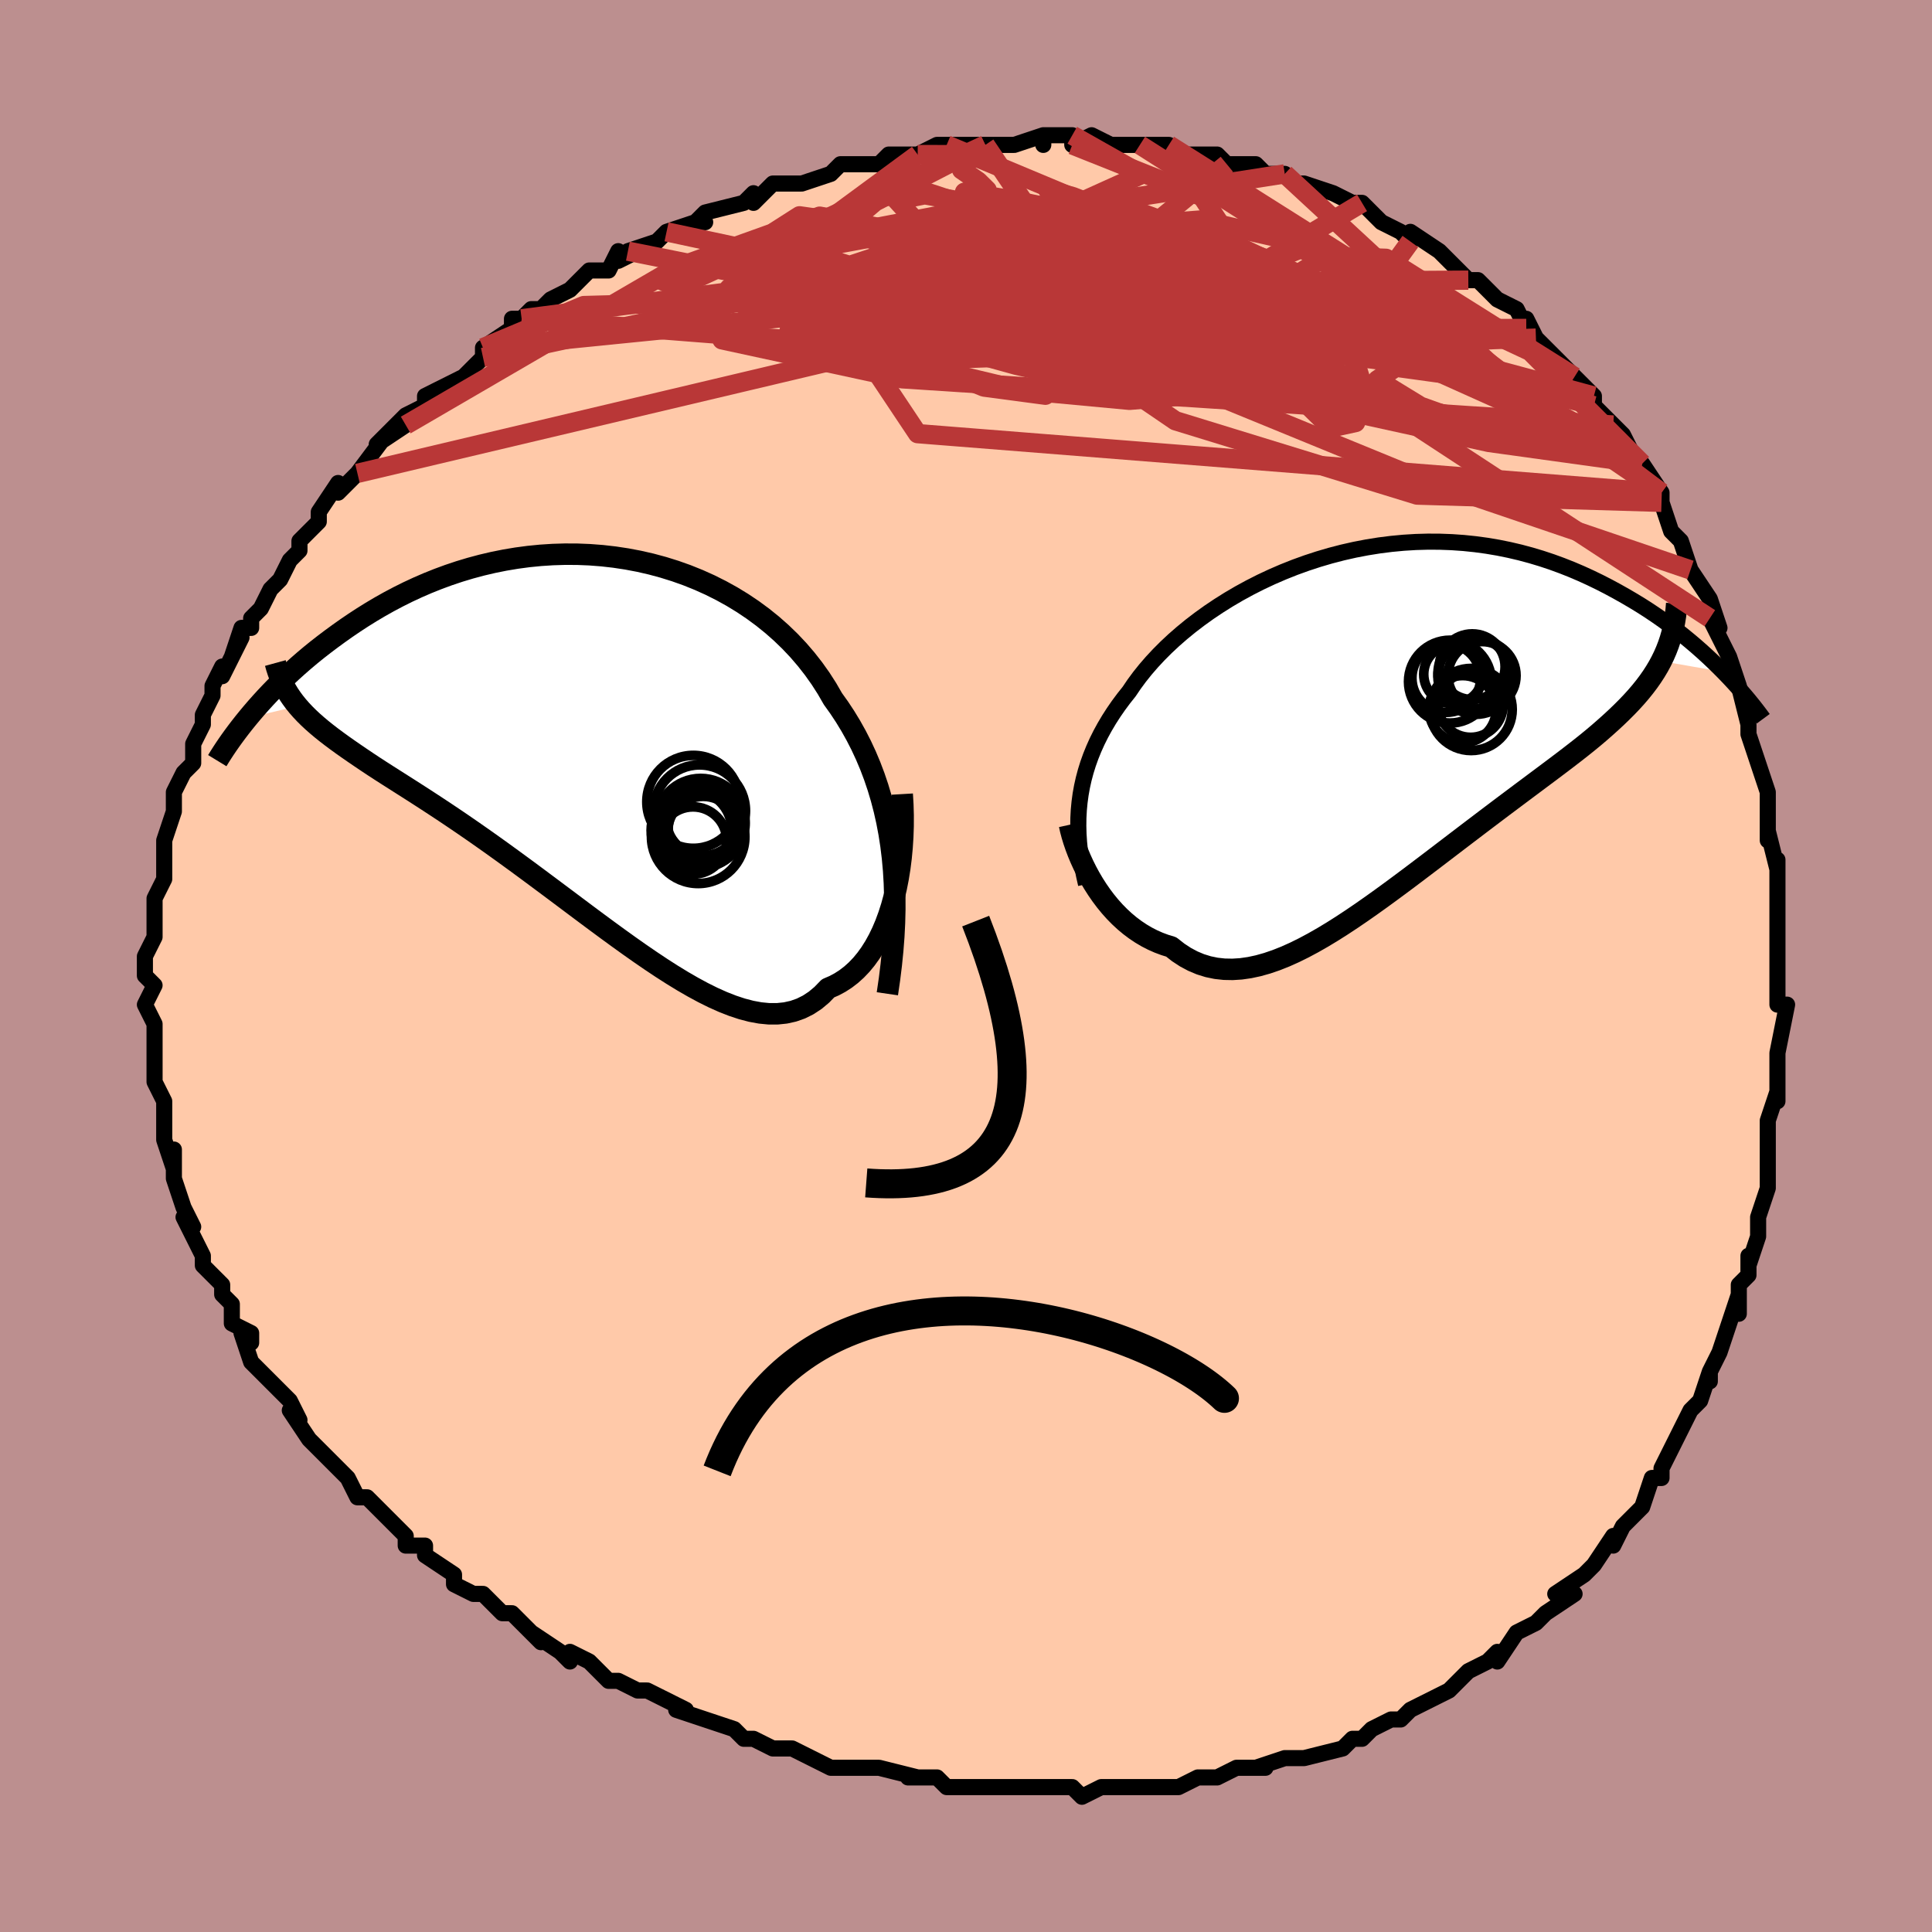 <svg viewBox="-100 -100 200 200" xmlns="http://www.w3.org/2000/svg" width="400" height="400" id="face-svg"><defs><clipPath id="leftEyeClipPath"><polyline points="31.618,12.372,31.462,11.096,31.268,9.845,31.036,8.618,30.766,7.417,30.459,6.241,30.115,5.09,29.735,3.966,29.319,2.867,28.867,1.795,28.381,0.749,27.86,-0.27,27.306,-1.262,26.72,-2.227,26.101,-3.164,25.451,-4.073,24.836,-5.139,24.17,-6.177,23.453,-7.186,22.688,-8.164,21.876,-9.11,21.017,-10.02,20.113,-10.894,19.168,-11.729,18.182,-12.524,17.158,-13.278,16.098,-13.99,15.005,-14.657,13.881,-15.279,12.73,-15.856,11.553,-16.385,10.353,-16.868,9.134,-17.302,7.897,-17.688,6.646,-18.026,5.384,-18.315,4.113,-18.556,2.836,-18.749,1.555,-18.895,0.274,-18.993,-1.006,-19.045,-2.281,-19.051,-3.55,-19.012,-4.811,-18.931,-6.06,-18.807,-7.296,-18.642,-8.517,-18.438,-9.721,-18.196,-10.906,-17.918,-12.071,-17.606,-13.215,-17.262,-14.335,-16.887,-15.431,-16.484,-16.503,-16.055,-17.548,-15.602,-18.566,-15.128,-19.556,-14.634,-20.519,-14.124,-21.453,-13.599,-22.359,-13.062,-23.237,-12.515,-24.087,-11.961,-24.909,-11.402,-25.703,-10.84,-26.471,-10.279,-27.212,-9.72,-27.929,-9.162,-28.622,-8.601,-29.291,-8.038,-29.936,-7.476,-30.558,-6.915,-31.156,-6.357,-31.73,-5.802,-32.282,-5.251,-32.811,-4.706,-33.318,-4.167,-33.802,-3.636,-34.265,-3.112,-34.706,-2.598,-35.127,-2.093,-29.959,-3.326,-29.603,-2.919,-29.224,-2.516,-28.821,-2.116,-28.394,-1.718,-27.942,-1.321,-27.467,-0.922,-26.967,-0.522,-26.444,-0.119,-25.896,0.288,-25.325,0.702,-24.729,1.122,-24.111,1.55,-23.468,1.988,-22.803,2.437,-22.114,2.894,-21.398,3.359,-20.657,3.834,-19.89,4.322,-19.097,4.826,-18.279,5.346,-17.436,5.886,-16.568,6.447,-15.677,7.029,-14.762,7.633,-13.825,8.261,-12.866,8.912,-11.887,9.586,-10.888,10.284,-9.871,11.003,-8.837,11.744,-7.787,12.505,-6.722,13.284,-5.645,14.079,-4.556,14.889,-3.457,15.709,-2.349,16.538,-1.235,17.373,-0.116,18.21,1.006,19.045,2.13,19.874,3.253,20.693,4.374,21.498,5.491,22.284,6.603,23.047,7.706,23.782,8.8,24.482,9.883,25.145,10.952,25.763,12.006,26.333,13.044,26.849,14.063,27.305,15.062,27.697,16.038,28.02,16.992,28.269,17.92,28.44,18.823,28.528,19.697,28.529,20.542,28.441,21.358,28.259,22.142,27.983,22.894,27.608,23.613,27.135,24.298,26.563,24.95,25.892,25.582,25.619,26.191,25.292,26.778,24.913,27.34,24.481,27.878,23.996,28.391,23.459,28.878,22.87,29.338,22.231,29.772,21.543,30.178,20.807,30.556,20.024,30.906,19.197,31.226,18.327,31.517,17.418,31.777,16.472"></polyline></clipPath><clipPath id="rightEyeClipPath"><polyline points="-30.974,8.562,-30.865,7.756,-30.722,6.956,-30.545,6.162,-30.335,5.373,-30.091,4.591,-29.813,3.814,-29.501,3.043,-29.157,2.277,-28.779,1.518,-28.368,0.766,-27.925,0.019,-27.45,-0.72,-26.944,-1.452,-26.406,-2.176,-25.838,-2.891,-25.324,-3.651,-24.76,-4.415,-24.147,-5.18,-23.485,-5.945,-22.775,-6.707,-22.018,-7.465,-21.216,-8.215,-20.368,-8.955,-19.479,-9.683,-18.548,-10.395,-17.579,-11.091,-16.572,-11.766,-15.531,-12.42,-14.458,-13.049,-13.355,-13.651,-12.224,-14.225,-11.068,-14.767,-9.89,-15.277,-8.692,-15.753,-7.476,-16.193,-6.245,-16.596,-5.002,-16.961,-3.75,-17.286,-2.49,-17.571,-1.225,-17.814,0.042,-18.017,1.309,-18.177,2.573,-18.296,3.833,-18.373,5.086,-18.408,6.331,-18.402,7.564,-18.356,8.785,-18.27,9.992,-18.145,11.182,-17.983,12.355,-17.785,13.508,-17.551,14.642,-17.285,15.753,-16.987,16.842,-16.66,17.908,-16.306,18.949,-15.926,19.965,-15.524,20.956,-15.101,21.921,-14.66,22.861,-14.204,23.774,-13.736,24.661,-13.257,25.522,-12.772,26.358,-12.282,27.171,-11.786,27.961,-11.28,28.728,-10.766,29.472,-10.245,30.194,-9.718,30.893,-9.186,31.569,-8.651,32.222,-8.115,32.854,-7.578,33.463,-7.041,34.049,-6.506,34.614,-5.973,35.157,-5.444,35.679,-4.92,29.245,-6.041,28.95,-5.496,28.63,-4.958,28.285,-4.426,27.915,-3.898,27.52,-3.375,27.1,-2.854,26.656,-2.336,26.187,-1.819,25.694,-1.302,25.177,-0.784,24.637,-0.263,24.074,0.26,23.488,0.787,22.881,1.319,22.249,1.855,21.592,2.395,20.911,2.939,20.204,3.491,19.474,4.053,18.721,4.625,17.945,5.209,17.147,5.806,16.328,6.418,15.489,7.044,14.631,7.685,13.755,8.341,12.861,9.011,11.952,9.697,11.027,10.396,10.089,11.108,9.138,11.831,8.175,12.565,7.203,13.307,6.222,14.056,5.233,14.809,4.237,15.564,3.237,16.319,2.232,17.07,1.225,17.814,0.217,18.549,-0.791,19.27,-1.798,19.975,-2.803,20.659,-3.804,21.319,-4.8,21.95,-5.791,22.549,-6.774,23.111,-7.749,23.633,-8.714,24.11,-9.67,24.539,-10.614,24.914,-11.546,25.233,-12.464,25.492,-13.369,25.686,-14.259,25.814,-15.133,25.87,-15.991,25.854,-16.832,25.762,-17.656,25.592,-18.461,25.343,-19.247,25.013,-20.013,24.604,-20.76,24.114,-21.487,23.544,-22.146,23.342,-22.79,23.102,-23.418,22.823,-24.031,22.508,-24.627,22.155,-25.205,21.768,-25.766,21.347,-26.309,20.893,-26.832,20.408,-27.336,19.895,-27.819,19.355,-28.281,18.791,-28.721,18.206,-29.139,17.602,-29.533,16.984"></polyline></clipPath><filter id="fuzzy"><feTurbulence id="turbulence" baseFrequency="0.05" numOctaves="3" type="noise" result="noise"></feTurbulence><feDisplacementMap in="SourceGraphic" in2="noise" scale="2"></feDisplacementMap></filter><linearGradient id="rainbowGradient" x1="0%" y1="0%" x2="100%" y2="0%"><stop offset="0%" style="stop-color: rgb(128, 128, 128);  stop-opacity: 1"></stop><stop offset="50%" style="stop-color: rgb(230, 230, 250);  stop-opacity: 1"></stop><stop offset="100%" style="stop-color: rgb(148, 0, 211);  stop-opacity: 1"></stop></linearGradient></defs><title>That&#39;s an ugly face</title><desc>CREATED BY XUAN TANG, MORE INFO AT TXSTC55.GITHUB.IO</desc><rect x="-100" y="-100" width="100%" height="100%" opacity="1" fill="rgb(188, 143, 143)"></rect><polyline id="faceContour" points="84,1,84,3,84,1,84,4,85,4,84,9,84,9,84,11,84,12,84,14,84,13,83,16,83,19,83,20,83,22,83,23,82,26,82,27,82,28,81,31,81,30,81,32,80,33,80,36,80,34,79,37,79,37,78,40,77,42,77,43,77,42,76,45,75,46,74,48,73,50,73,50,72,52,72,53,71,53,70,56,70,56,68,58,68,58,67,60,67,59,65,62,64,63,64,63,61,65,63,65,60,67,60,67,59,68,59,68,57,69,55,72,55,71,54,72,52,73,51,74,52,73,50,75,50,75,48,76,46,77,46,77,45,78,44,78,42,79,41,80,40,80,39,81,39,81,35,82,33,82,33,82,30,83,30,83,31,83,28,83,26,84,25,84,24,84,24,84,22,85,21,85,19,85,17,85,14,85,15,85,14,85,12,86,11,85,11,85,7,85,8,85,7,85,3,85,4,85,1,85,-2,85,-3,84,-3,84,-4,84,-6,84,-5,84,-9,83,-11,83,-10,83,-12,83,-14,83,-16,82,-16,82,-18,81,-18,81,-20,81,-22,80,-23,80,-23,80,-24,79,-27,78,-30,77,-29,77,-31,76,-33,75,-34,75,-36,74,-37,74,-38,73,-39,72,-39,72,-41,71,-41,72,-42,71,-45,69,-44,70,-46,68,-47,67,-48,67,-50,65,-51,65,-53,64,-53,63,-53,63,-56,61,-56,60,-58,60,-58,59,-60,57,-59,58,-61,56,-62,55,-63,55,-64,53,-64,53,-65,52,-66,51,-67,50,-68,49,-70,46,-69,47,-70,45,-71,44,-72,43,-72,43,-74,41,-75,38,-74,39,-74,38,-76,37,-76,35,-77,34,-77,33,-77,33,-79,31,-79,30,-80,28,-81,26,-80,27,-81,25,-81,25,-82,22,-82,21,-82,19,-82,21,-83,18,-83,17,-83,16,-83,14,-83,14,-84,12,-84,11,-84,11,-84,9,-84,6,-84,6,-84,6,-85,4,-84,2,-85,1,-85,-1,-85,-1,-85,-1,-84,-3,-84,-3,-84,-7,-84,-7,-83,-9,-83,-10,-83,-13,-83,-12,-83,-13,-83,-13,-82,-16,-82,-17,-82,-18,-81,-20,-81,-20,-80,-21,-80,-23,-79,-25,-79,-26,-78,-28,-78,-29,-77,-31,-77,-30,-76,-32,-75,-34,-76,-32,-75,-35,-74,-35,-74,-36,-73,-37,-72,-39,-71,-40,-71,-40,-70,-42,-69,-43,-69,-44,-67,-46,-67,-46,-67,-47,-65,-50,-65,-50,-65,-49,-63,-51,-63,-51,-60,-55,-61,-54,-58,-56,-60,-55,-58,-57,-56,-58,-56,-59,-54,-60,-54,-60,-52,-61,-51,-62,-50,-63,-50,-64,-47,-66,-47,-67,-46,-67,-45,-68,-44,-68,-43,-69,-41,-70,-40,-71,-39,-72,-37,-72,-37,-72,-36,-74,-36,-73,-34,-74,-35,-74,-32,-75,-31,-76,-28,-77,-27,-77,-28,-77,-27,-78,-23,-79,-22,-80,-22,-79,-21,-80,-20,-81,-17,-81,-17,-81,-14,-82,-14,-82,-13,-83,-10,-83,-9,-83,-8,-84,-7,-84,-6,-84,-5,-84,-5,-84,-3,-85,-2,-85,0,-85,2,-85,2,-85,4,-85,5,-85,8,-86,8,-85,8,-86,11,-86,11,-85,11,-85,13,-86,15,-85,17,-85,18,-85,19,-85,21,-85,21,-84,23,-84,23,-84,26,-84,27,-83,27,-83,29,-83,30,-83,31,-82,33,-82,33,-82,34,-81,35,-81,38,-80,38,-80,40,-79,40,-79,41,-79,43,-77,45,-76,46,-75,46,-76,49,-74,50,-73,50,-73,49,-74,52,-71,53,-71,53,-71,54,-70,55,-69,57,-68,58,-66,58,-67,59,-65,59,-65,62,-62,62,-62,63,-61,64,-60,65,-59,65,-58,66,-57,67,-56,68,-55,69,-53,70,-52,70,-52,72,-49,72,-49,72,-48,72,-48,73,-45,74,-44,75,-41,75,-41,75,-41,77,-38,78,-35,77,-36,78,-34,79,-32,79,-32,80,-29,80,-29,81,-25,81,-24,81,-24,81,-24,82,-21,82,-21,83,-18,83,-16,83,-14,83,-13,83,-14,84,-10,84,-11,84,-6,84,-6,84,-4,84,-3,84,-2,84,1,84,3" fill="#ffc9a9" stroke="black" stroke-width="1.667" stroke-linejoin="round" filter="url(#fuzzy)"></polyline><g transform="translate(42.729 -25.52)"><polyline id="rightCountour" points="-30.974,8.562,-30.865,7.756,-30.722,6.956,-30.545,6.162,-30.335,5.373,-30.091,4.591,-29.813,3.814,-29.501,3.043,-29.157,2.277,-28.779,1.518,-28.368,0.766,-27.925,0.019,-27.45,-0.72,-26.944,-1.452,-26.406,-2.176,-25.838,-2.891,-25.324,-3.651,-24.76,-4.415,-24.147,-5.18,-23.485,-5.945,-22.775,-6.707,-22.018,-7.465,-21.216,-8.215,-20.368,-8.955,-19.479,-9.683,-18.548,-10.395,-17.579,-11.091,-16.572,-11.766,-15.531,-12.42,-14.458,-13.049,-13.355,-13.651,-12.224,-14.225,-11.068,-14.767,-9.89,-15.277,-8.692,-15.753,-7.476,-16.193,-6.245,-16.596,-5.002,-16.961,-3.75,-17.286,-2.49,-17.571,-1.225,-17.814,0.042,-18.017,1.309,-18.177,2.573,-18.296,3.833,-18.373,5.086,-18.408,6.331,-18.402,7.564,-18.356,8.785,-18.27,9.992,-18.145,11.182,-17.983,12.355,-17.785,13.508,-17.551,14.642,-17.285,15.753,-16.987,16.842,-16.66,17.908,-16.306,18.949,-15.926,19.965,-15.524,20.956,-15.101,21.921,-14.66,22.861,-14.204,23.774,-13.736,24.661,-13.257,25.522,-12.772,26.358,-12.282,27.171,-11.786,27.961,-11.28,28.728,-10.766,29.472,-10.245,30.194,-9.718,30.893,-9.186,31.569,-8.651,32.222,-8.115,32.854,-7.578,33.463,-7.041,34.049,-6.506,34.614,-5.973,35.157,-5.444,35.679,-4.92,29.245,-6.041,28.95,-5.496,28.63,-4.958,28.285,-4.426,27.915,-3.898,27.52,-3.375,27.1,-2.854,26.656,-2.336,26.187,-1.819,25.694,-1.302,25.177,-0.784,24.637,-0.263,24.074,0.26,23.488,0.787,22.881,1.319,22.249,1.855,21.592,2.395,20.911,2.939,20.204,3.491,19.474,4.053,18.721,4.625,17.945,5.209,17.147,5.806,16.328,6.418,15.489,7.044,14.631,7.685,13.755,8.341,12.861,9.011,11.952,9.697,11.027,10.396,10.089,11.108,9.138,11.831,8.175,12.565,7.203,13.307,6.222,14.056,5.233,14.809,4.237,15.564,3.237,16.319,2.232,17.07,1.225,17.814,0.217,18.549,-0.791,19.27,-1.798,19.975,-2.803,20.659,-3.804,21.319,-4.8,21.95,-5.791,22.549,-6.774,23.111,-7.749,23.633,-8.714,24.11,-9.67,24.539,-10.614,24.914,-11.546,25.233,-12.464,25.492,-13.369,25.686,-14.259,25.814,-15.133,25.87,-15.991,25.854,-16.832,25.762,-17.656,25.592,-18.461,25.343,-19.247,25.013,-20.013,24.604,-20.76,24.114,-21.487,23.544,-22.146,23.342,-22.79,23.102,-23.418,22.823,-24.031,22.508,-24.627,22.155,-25.205,21.768,-25.766,21.347,-26.309,20.893,-26.832,20.408,-27.336,19.895,-27.819,19.355,-28.281,18.791,-28.721,18.206,-29.139,17.602,-29.533,16.984" fill="white" stroke="white" stroke-width="0" stroke-linejoin="round" filter="url(#fuzzy)"></polyline></g><g transform="translate(-39.228 -23.581)"><polyline id="leftCountour" points="31.618,12.372,31.462,11.096,31.268,9.845,31.036,8.618,30.766,7.417,30.459,6.241,30.115,5.09,29.735,3.966,29.319,2.867,28.867,1.795,28.381,0.749,27.86,-0.27,27.306,-1.262,26.72,-2.227,26.101,-3.164,25.451,-4.073,24.836,-5.139,24.17,-6.177,23.453,-7.186,22.688,-8.164,21.876,-9.11,21.017,-10.02,20.113,-10.894,19.168,-11.729,18.182,-12.524,17.158,-13.278,16.098,-13.99,15.005,-14.657,13.881,-15.279,12.73,-15.856,11.553,-16.385,10.353,-16.868,9.134,-17.302,7.897,-17.688,6.646,-18.026,5.384,-18.315,4.113,-18.556,2.836,-18.749,1.555,-18.895,0.274,-18.993,-1.006,-19.045,-2.281,-19.051,-3.55,-19.012,-4.811,-18.931,-6.06,-18.807,-7.296,-18.642,-8.517,-18.438,-9.721,-18.196,-10.906,-17.918,-12.071,-17.606,-13.215,-17.262,-14.335,-16.887,-15.431,-16.484,-16.503,-16.055,-17.548,-15.602,-18.566,-15.128,-19.556,-14.634,-20.519,-14.124,-21.453,-13.599,-22.359,-13.062,-23.237,-12.515,-24.087,-11.961,-24.909,-11.402,-25.703,-10.84,-26.471,-10.279,-27.212,-9.72,-27.929,-9.162,-28.622,-8.601,-29.291,-8.038,-29.936,-7.476,-30.558,-6.915,-31.156,-6.357,-31.73,-5.802,-32.282,-5.251,-32.811,-4.706,-33.318,-4.167,-33.802,-3.636,-34.265,-3.112,-34.706,-2.598,-35.127,-2.093,-29.959,-3.326,-29.603,-2.919,-29.224,-2.516,-28.821,-2.116,-28.394,-1.718,-27.942,-1.321,-27.467,-0.922,-26.967,-0.522,-26.444,-0.119,-25.896,0.288,-25.325,0.702,-24.729,1.122,-24.111,1.55,-23.468,1.988,-22.803,2.437,-22.114,2.894,-21.398,3.359,-20.657,3.834,-19.89,4.322,-19.097,4.826,-18.279,5.346,-17.436,5.886,-16.568,6.447,-15.677,7.029,-14.762,7.633,-13.825,8.261,-12.866,8.912,-11.887,9.586,-10.888,10.284,-9.871,11.003,-8.837,11.744,-7.787,12.505,-6.722,13.284,-5.645,14.079,-4.556,14.889,-3.457,15.709,-2.349,16.538,-1.235,17.373,-0.116,18.21,1.006,19.045,2.13,19.874,3.253,20.693,4.374,21.498,5.491,22.284,6.603,23.047,7.706,23.782,8.8,24.482,9.883,25.145,10.952,25.763,12.006,26.333,13.044,26.849,14.063,27.305,15.062,27.697,16.038,28.02,16.992,28.269,17.92,28.44,18.823,28.528,19.697,28.529,20.542,28.441,21.358,28.259,22.142,27.983,22.894,27.608,23.613,27.135,24.298,26.563,24.95,25.892,25.582,25.619,26.191,25.292,26.778,24.913,27.34,24.481,27.878,23.996,28.391,23.459,28.878,22.87,29.338,22.231,29.772,21.543,30.178,20.807,30.556,20.024,30.906,19.197,31.226,18.327,31.517,17.418,31.777,16.472" fill="white" stroke="white" stroke-width="0" stroke-linejoin="round" filter="url(#fuzzy)"></polyline></g><g transform="translate(42.729 -25.52)"><polyline id="rightUpper" points="-30.303,17.053,-30.506,16.159,-30.681,15.277,-30.827,14.406,-30.943,13.546,-31.028,12.695,-31.082,11.853,-31.104,11.019,-31.094,10.193,-31.051,9.374,-30.974,8.562,-30.865,7.756,-30.722,6.956,-30.545,6.162,-30.335,5.373,-30.091,4.591,-29.813,3.814,-29.501,3.043,-29.157,2.277,-28.779,1.518,-28.368,0.766,-27.925,0.019,-27.45,-0.72,-26.944,-1.452,-26.406,-2.176,-25.838,-2.891,-25.324,-3.651,-24.76,-4.415,-24.147,-5.18,-23.485,-5.945,-22.775,-6.707,-22.018,-7.465,-21.216,-8.215,-20.368,-8.955,-19.479,-9.683,-18.548,-10.395,-17.579,-11.091,-16.572,-11.766,-15.531,-12.42,-14.458,-13.049,-13.355,-13.651,-12.224,-14.225,-11.068,-14.767,-9.89,-15.277,-8.692,-15.753,-7.476,-16.193,-6.245,-16.596,-5.002,-16.961,-3.75,-17.286,-2.49,-17.571,-1.225,-17.814,0.042,-18.017,1.309,-18.177,2.573,-18.296,3.833,-18.373,5.086,-18.408,6.331,-18.402,7.564,-18.356,8.785,-18.27,9.992,-18.145,11.182,-17.983,12.355,-17.785,13.508,-17.551,14.642,-17.285,15.753,-16.987,16.842,-16.66,17.908,-16.306,18.949,-15.926,19.965,-15.524,20.956,-15.101,21.921,-14.66,22.861,-14.204,23.774,-13.736,24.661,-13.257,25.522,-12.772,26.358,-12.282,27.171,-11.786,27.961,-11.28,28.728,-10.766,29.472,-10.245,30.194,-9.718,30.893,-9.186,31.569,-8.651,32.222,-8.115,32.854,-7.578,33.463,-7.041,34.049,-6.506,34.614,-5.973,35.157,-5.444,35.679,-4.92,36.18,-4.401,36.66,-3.888,37.12,-3.383,37.559,-2.884,37.979,-2.394,38.38,-1.913,38.762,-1.44,39.125,-0.976,39.471,-0.521,39.799,-0.075" fill="none" stroke="black" stroke-width="1.667" stroke-linejoin="round" filter="url(#fuzzy)"></polyline><polyline id="rightLower" points="-32.015,10.902,-31.9,11.426,-31.752,11.984,-31.574,12.569,-31.366,13.177,-31.128,13.801,-30.862,14.435,-30.569,15.075,-30.249,15.716,-29.904,16.354,-29.533,16.984,-29.139,17.602,-28.721,18.206,-28.281,18.791,-27.819,19.355,-27.336,19.895,-26.832,20.408,-26.309,20.893,-25.766,21.347,-25.205,21.768,-24.627,22.155,-24.031,22.508,-23.418,22.823,-22.79,23.102,-22.146,23.342,-21.487,23.544,-20.76,24.114,-20.013,24.604,-19.247,25.013,-18.461,25.343,-17.656,25.592,-16.832,25.762,-15.991,25.854,-15.133,25.87,-14.259,25.814,-13.369,25.686,-12.464,25.492,-11.546,25.233,-10.614,24.914,-9.67,24.539,-8.714,24.11,-7.749,23.633,-6.774,23.111,-5.791,22.549,-4.8,21.95,-3.804,21.319,-2.803,20.659,-1.798,19.975,-0.791,19.27,0.217,18.549,1.225,17.814,2.232,17.07,3.237,16.319,4.237,15.564,5.233,14.809,6.222,14.056,7.203,13.307,8.175,12.565,9.138,11.831,10.089,11.108,11.027,10.396,11.952,9.697,12.861,9.011,13.755,8.341,14.631,7.685,15.489,7.044,16.328,6.418,17.147,5.806,17.945,5.209,18.721,4.625,19.474,4.053,20.204,3.491,20.911,2.939,21.592,2.395,22.249,1.855,22.881,1.319,23.488,0.787,24.074,0.26,24.637,-0.263,25.177,-0.784,25.694,-1.302,26.187,-1.819,26.656,-2.336,27.1,-2.854,27.52,-3.375,27.915,-3.898,28.285,-4.426,28.63,-4.958,28.95,-5.496,29.245,-6.041,29.515,-6.594,29.759,-7.154,29.979,-7.723,30.174,-8.302,30.344,-8.89,30.491,-9.489,30.613,-10.097,30.712,-10.717,30.789,-11.347,30.843,-11.987" fill="none" stroke="black" stroke-width="2.222" stroke-linejoin="round" filter="url(#fuzzy)"></polyline><!--[--><circle r="3.522" cx="10.689" cy="-4.544" stroke="black" fill="none" stroke-width="1" filter="url(#fuzzy)" clip-path="url(#rightEyeClipPath)"></circle><circle r="3.401" cx="9.678" cy="-5.46" stroke="black" fill="none" stroke-width="1" filter="url(#fuzzy)" clip-path="url(#rightEyeClipPath)"></circle><circle r="3.063" cx="7.718" cy="-4.681" stroke="black" fill="none" stroke-width="1" filter="url(#fuzzy)" clip-path="url(#rightEyeClipPath)"></circle><circle r="3.557" cx="6.988" cy="-4.293" stroke="black" fill="none" stroke-width="1" filter="url(#fuzzy)" clip-path="url(#rightEyeClipPath)"></circle><circle r="4.25" cx="9.564" cy="-1.036" stroke="black" fill="none" stroke-width="1" filter="url(#fuzzy)" clip-path="url(#rightEyeClipPath)"></circle><circle r="4.289" cx="7.371" cy="-3.917" stroke="black" fill="none" stroke-width="1" filter="url(#fuzzy)" clip-path="url(#rightEyeClipPath)"></circle><circle r="3.707" cx="9.837" cy="-4.79" stroke="black" fill="none" stroke-width="1" filter="url(#fuzzy)" clip-path="url(#rightEyeClipPath)"></circle><circle r="3.937" cx="10.06" cy="-4.473" stroke="black" fill="none" stroke-width="1" filter="url(#fuzzy)" clip-path="url(#rightEyeClipPath)"></circle><circle r="3.481" cx="8.684" cy="-1.064" stroke="black" fill="none" stroke-width="1" filter="url(#fuzzy)" clip-path="url(#rightEyeClipPath)"></circle><circle r="3.367" cx="9.51" cy="-1.518" stroke="black" fill="none" stroke-width="1" filter="url(#fuzzy)" clip-path="url(#rightEyeClipPath)"></circle><!--]--></g><g transform="translate(-39.228 -23.581)"><polyline id="leftUpper" points="31.087,26.456,31.308,24.941,31.492,23.45,31.64,21.983,31.751,20.538,31.824,19.117,31.859,17.72,31.856,16.347,31.815,14.998,31.736,13.673,31.618,12.372,31.462,11.096,31.268,9.845,31.036,8.618,30.766,7.417,30.459,6.241,30.115,5.09,29.735,3.966,29.319,2.867,28.867,1.795,28.381,0.749,27.86,-0.27,27.306,-1.262,26.72,-2.227,26.101,-3.164,25.451,-4.073,24.836,-5.139,24.17,-6.177,23.453,-7.186,22.688,-8.164,21.876,-9.11,21.017,-10.02,20.113,-10.894,19.168,-11.729,18.182,-12.524,17.158,-13.278,16.098,-13.99,15.005,-14.657,13.881,-15.279,12.73,-15.856,11.553,-16.385,10.353,-16.868,9.134,-17.302,7.897,-17.688,6.646,-18.026,5.384,-18.315,4.113,-18.556,2.836,-18.749,1.555,-18.895,0.274,-18.993,-1.006,-19.045,-2.281,-19.051,-3.55,-19.012,-4.811,-18.931,-6.06,-18.807,-7.296,-18.642,-8.517,-18.438,-9.721,-18.196,-10.906,-17.918,-12.071,-17.606,-13.215,-17.262,-14.335,-16.887,-15.431,-16.484,-16.503,-16.055,-17.548,-15.602,-18.566,-15.128,-19.556,-14.634,-20.519,-14.124,-21.453,-13.599,-22.359,-13.062,-23.237,-12.515,-24.087,-11.961,-24.909,-11.402,-25.703,-10.84,-26.471,-10.279,-27.212,-9.72,-27.929,-9.162,-28.622,-8.601,-29.291,-8.038,-29.936,-7.476,-30.558,-6.915,-31.156,-6.357,-31.73,-5.802,-32.282,-5.251,-32.811,-4.706,-33.318,-4.167,-33.802,-3.636,-34.265,-3.112,-34.706,-2.598,-35.127,-2.093,-35.527,-1.599,-35.907,-1.115,-36.267,-0.643,-36.608,-0.183,-36.931,0.266,-37.235,0.702,-37.521,1.126,-37.79,1.537,-38.043,1.936,-38.279,2.323" fill="none" stroke="black" stroke-width="2.222" stroke-linejoin="round" filter="url(#fuzzy)"></polyline><polyline id="leftLower" points="32.624,5.786,32.689,6.886,32.72,7.992,32.717,9.101,32.68,10.205,32.61,11.3,32.508,12.38,32.373,13.442,32.206,14.48,32.007,15.491,31.777,16.472,31.517,17.418,31.226,18.327,30.906,19.197,30.556,20.024,30.178,20.807,29.772,21.543,29.338,22.231,28.878,22.87,28.391,23.459,27.878,23.996,27.34,24.481,26.778,24.913,26.191,25.292,25.582,25.619,24.95,25.892,24.298,26.563,23.613,27.135,22.894,27.608,22.142,27.983,21.358,28.259,20.542,28.441,19.697,28.529,18.823,28.528,17.92,28.44,16.992,28.269,16.038,28.02,15.062,27.697,14.063,27.305,13.044,26.849,12.006,26.333,10.952,25.763,9.883,25.145,8.8,24.482,7.706,23.782,6.603,23.047,5.491,22.284,4.374,21.498,3.253,20.693,2.13,19.874,1.006,19.045,-0.116,18.21,-1.235,17.373,-2.349,16.538,-3.457,15.709,-4.556,14.889,-5.645,14.079,-6.722,13.284,-7.787,12.505,-8.837,11.744,-9.871,11.003,-10.888,10.284,-11.887,9.586,-12.866,8.912,-13.825,8.261,-14.762,7.633,-15.677,7.029,-16.568,6.447,-17.436,5.886,-18.279,5.346,-19.097,4.826,-19.89,4.322,-20.657,3.834,-21.398,3.359,-22.114,2.894,-22.803,2.437,-23.468,1.988,-24.111,1.55,-24.729,1.122,-25.325,0.702,-25.896,0.288,-26.444,-0.119,-26.967,-0.522,-27.467,-0.922,-27.942,-1.321,-28.394,-1.718,-28.821,-2.116,-29.224,-2.516,-29.603,-2.919,-29.959,-3.326,-30.291,-3.737,-30.599,-4.155,-30.885,-4.579,-31.147,-5.011,-31.387,-5.45,-31.605,-5.898,-31.802,-6.355,-31.977,-6.822,-32.132,-7.297,-32.266,-7.782" fill="none" stroke="black" stroke-width="2.222" stroke-linejoin="round" filter="url(#fuzzy)"></polyline><!--[--><circle r="4.754" cx="11.645" cy="7.515" stroke="black" fill="none" stroke-width="1" filter="url(#fuzzy)" clip-path="url(#leftEyeClipPath)"></circle><circle r="4.61" cx="11.76" cy="8.773" stroke="black" fill="none" stroke-width="1" filter="url(#fuzzy)" clip-path="url(#leftEyeClipPath)"></circle><circle r="3.824" cx="12.01" cy="8.341" stroke="black" fill="none" stroke-width="1" filter="url(#fuzzy)" clip-path="url(#leftEyeClipPath)"></circle><circle r="4.811" cx="10.999" cy="6.59" stroke="black" fill="none" stroke-width="1" filter="url(#fuzzy)" clip-path="url(#leftEyeClipPath)"></circle><circle r="4.18" cx="10.813" cy="9.535" stroke="black" fill="none" stroke-width="1" filter="url(#fuzzy)" clip-path="url(#leftEyeClipPath)"></circle><circle r="4.108" cx="11.879" cy="8.862" stroke="black" fill="none" stroke-width="1" filter="url(#fuzzy)" clip-path="url(#leftEyeClipPath)"></circle><circle r="3.752" cx="12.157" cy="9.313" stroke="black" fill="none" stroke-width="1" filter="url(#fuzzy)" clip-path="url(#leftEyeClipPath)"></circle><circle r="3.666" cx="12.015" cy="9.685" stroke="black" fill="none" stroke-width="1" filter="url(#fuzzy)" clip-path="url(#leftEyeClipPath)"></circle><circle r="4.834" cx="11.503" cy="10.208" stroke="black" fill="none" stroke-width="1" filter="url(#fuzzy)" clip-path="url(#leftEyeClipPath)"></circle><circle r="3.482" cx="10.97" cy="10.59" stroke="black" fill="none" stroke-width="1" filter="url(#fuzzy)" clip-path="url(#leftEyeClipPath)"></circle><!--]--></g><g id="hairs"><!--[--><polyline points="41,-79,28.378,-71.454,13.467,-71.484,9.038,-74.749,8.328,-77.375,8.772,-77.561,10.32,-75.119,12.591,-71.018,14.723,-66.735,16.328,-63.463,17.938,-61.616,20.45,-60.974,23.989,-61.28,27.162,-62.685,27.602,-65.54,23.834,-69.625,17.259,-73.614,12.586,-75.614,15.793,-74.587,29.998,-71.043,50.895,-64.894,72,-49" fill="none" stroke="rgb(185, 55, 55)" stroke-width="2" stroke-linejoin="round" filter="url(#fuzzy)"></polyline><polyline points="-31,-76,-7.232,-70.909,24.59,-64.446,37.735,-61.669,32.542,-63.749,18.515,-68.586,5.292,-73.474,-1.565,-76.891,-1.789,-78.47,0.377,-78.118,-1.028,-75.572,-8.957,-70.925,-18.322,-65.733,-14.707,-63.174,17.08,-64.004,69,-53" fill="none" stroke="rgb(185, 55, 55)" stroke-width="2" stroke-linejoin="round" filter="url(#fuzzy)"></polyline><polyline points="33,-82,54.848,-61.788,52.172,-60.929,44.505,-61.986,42.581,-60.68,47.049,-57.945,53.725,-55.547,58.499,-54.811,59.238,-56.454,55.731,-60.425,49.045,-65.831,40.825,-71.258,32.489,-75.348,24.254,-77.223,14.52,-76.466,1.306,-72.727,-11.888,-65.429,-5.01,-55.111,72,-49" fill="none" stroke="rgb(185, 55, 55)" stroke-width="2" stroke-linejoin="round" filter="url(#fuzzy)"></polyline><polyline points="70,-52,46.592,-62.511,36.878,-64.602,25.851,-70.025,16.003,-75.668,9.881,-79.247,8.436,-80.389,11.056,-79.647,15.9,-77.774,20.813,-75.304,24.355,-72.446,26.099,-69.332,25.987,-66.407,23.589,-64.549,18.407,-64.666,11.258,-67.048,5.141,-71.038,3.688,-75.32,7.97,-78.412,16.411,-78.601,32.21,-72.775,69,-53" fill="none" stroke="rgb(185, 55, 55)" stroke-width="2" stroke-linejoin="round" filter="url(#fuzzy)"></polyline><polyline points="27,-83,13.662,-72.039,15.691,-62.925,13.185,-60.411,5.209,-62.186,-6.468,-65.416,-17.845,-68.275,-24.541,-70.138,-23.646,-70.895,-14.221,-70.238,2.514,-67.771,22.064,-63.986,35.288,-61.16,29.646,-62.207,-4.303,-64.898,-63,-51" fill="none" stroke="rgb(185, 55, 55)" stroke-width="2" stroke-linejoin="round" filter="url(#fuzzy)"></polyline><polyline points="70,-52,54.123,-54.2,23.203,-60.981,1.28,-64.431,-9.137,-65.172,-13.743,-64.576,-16.981,-63.929,-18.905,-64.073,-16.84,-65.023,-9.046,-66.075,2.983,-66.553,15.445,-66.677,25.279,-67.595,32.117,-70.197,37.254,-73.476,43.484,-73.259,63,-61" fill="none" stroke="rgb(185, 55, 55)" stroke-width="2" stroke-linejoin="round" filter="url(#fuzzy)"></polyline><polyline points="2,-85,10.221,-72.818,-1.073,-70.445,-6.25,-72.997,-5.285,-75.418,0.657,-75.85,9.551,-74.536,17.925,-72.626,22.438,-71.295,21.737,-71.111,16.961,-71.811,10.712,-72.546,5.504,-72.408,2.801,-70.93,3.052,-68.324,6.111,-65.425,11.205,-63.398,16.378,-63.252,18.686,-65.124,16.523,-67.54,13.404,-67.384,19.512,-61.673,45.477,-51.034,75,-41" fill="none" stroke="rgb(185, 55, 55)" stroke-width="2" stroke-linejoin="round" filter="url(#fuzzy)"></polyline><polyline points="77,-36,31.791,-65.605,5.653,-74.088,-2.024,-73.782,-0.323,-71.086,1.735,-69.434,0.628,-69.841,-2.24,-71.732,-3.85,-73.837,-2.098,-74.835,3.318,-73.772,10.937,-70.418,18.031,-65.532,21.614,-60.827,19.923,-58.39,13.587,-59.643,5.355,-64.427,-1.909,-70.872,-7.716,-76.201,-15.147,-77.623,-30.038,-72.276,-58,-56" fill="none" stroke="rgb(185, 55, 55)" stroke-width="2" stroke-linejoin="round" filter="url(#fuzzy)"></polyline><polyline points="21,-85,39.658,-73.215,45.754,-68.033,43.841,-69.103,40.427,-70.085,35.442,-68.97,26.701,-66.855,14.513,-65.392,2.283,-65.439,-5.728,-66.847,-6.887,-68.843,-1.313,-70.551,8.524,-71.42,19.014,-71.443,26.711,-71.115,29.31,-71.164,26.24,-72.159,18.788,-74.171,9.596,-76.682,1.412,-78.832,-4.274,-79.834,-7.164,-79.265,-5.053,-76.966,12.028,-72.026,65,-58" fill="none" stroke="rgb(185, 55, 55)" stroke-width="2" stroke-linejoin="round" filter="url(#fuzzy)"></polyline><polyline points="-35,-74,-6.733,-68.33,11.649,-64.287,12.025,-65.729,3.85,-68.574,-3.874,-71.112,-6.315,-73.104,-3.593,-74.409,1.134,-74.77,4.624,-74.056,5.191,-72.417,2.463,-70.305,-3.179,-68.44,-9.918,-67.682,-13.372,-68.727,-8.125,-71.788,6.187,-76.529,18.181,-81.94,11,-86" fill="none" stroke="rgb(185, 55, 55)" stroke-width="2" stroke-linejoin="round" filter="url(#fuzzy)"></polyline><polyline points="46,-75,41.23,-68.413,29.896,-69.47,19.643,-70.634,6.009,-70.443,-7.524,-69.181,-15.323,-68.068,-16.41,-68.161,-14.951,-69.481,-15.739,-71.124,-19.46,-72.233,-22.083,-72.901,-19.35,-74.039,-12.825,-76.221,-9.413,-79.105,2,-85" fill="none" stroke="rgb(185, 55, 55)" stroke-width="2" stroke-linejoin="round" filter="url(#fuzzy)"></polyline><polyline points="11,-85,24.439,-79.638,29.267,-72.307,18.767,-67.93,4.044,-66.25,-5.971,-65.504,-8.457,-64.161,-3.886,-61.892,5.704,-59.605,16.926,-58.558,25.978,-59.304,30.603,-61.337,31.368,-63.667,30.783,-65.7,30.78,-67.425,30.77,-68.462,27.878,-67.016,14.796,-62.228,-46,-67" fill="none" stroke="rgb(185, 55, 55)" stroke-width="2" stroke-linejoin="round" filter="url(#fuzzy)"></polyline><polyline points="-5,-84,2.326,-83.981,-0.361,-83.367,-0.455,-82.42,1.26,-81.245,2.187,-80.329,1.676,-79.966,0.514,-80.007,-0.153,-80.101,0.927,-79.948,5.065,-79.255,12.99,-77.585,23.503,-74.618,32.233,-70.984,32.884,-68.957,26.823,-70.836,52,-71" fill="none" stroke="rgb(185, 55, 55)" stroke-width="2" stroke-linejoin="round" filter="url(#fuzzy)"></polyline><polyline points="58,-66,-6.262,-65.798,-19.711,-71.797,-19.813,-76.011,-17.233,-77.659,-14.098,-77.212,-9.703,-75.205,-3.189,-72.389,4.707,-69.792,11.571,-68.376,15.062,-68.572,14.961,-70.067,13.492,-71.964,13.431,-73.144,15.537,-72.649,17.516,-70.075,15.386,-66.1,6.094,-63.021,-9.399,-64.45,-20.579,-72.53,-5,-84" fill="none" stroke="rgb(185, 55, 55)" stroke-width="2" stroke-linejoin="round" filter="url(#fuzzy)"></polyline><polyline points="33,-82,-10.621,-75.232,-19.976,-73.492,-16.35,-74.386,-13.621,-74.9,-13.999,-74.305,-14.227,-73.201,-11.542,-72.354,-5.866,-72.073,1.043,-72.177,7.287,-72.26,11.792,-71.977,14.286,-71.213,14.898,-70.161,13.931,-69.332,11.852,-69.392,9.143,-70.732,5.772,-72.925,0.644,-74.56,-7.89,-73.89,-19.184,-70.169,-25.255,-64.82,-6.608,-60.787,67,-56" fill="none" stroke="rgb(185, 55, 55)" stroke-width="2" stroke-linejoin="round" filter="url(#fuzzy)"></polyline><polyline points="72,-48,46.69,-48.751,21.674,-56.445,9.099,-65.026,2.944,-72.032,0.57,-76.387,1.691,-77.965,6.581,-77.308,15.051,-75.202,25.855,-72.307,36.702,-69.062,44.851,-65.889,47.885,-63.428,44.499,-62.503,35.356,-63.691,23.749,-66.715,14.716,-70.249,10.912,-72.565,6.259,-72.73,-14.154,-70.762,-50,-63" fill="none" stroke="rgb(185, 55, 55)" stroke-width="2" stroke-linejoin="round" filter="url(#fuzzy)"></polyline><polyline points="59,-65,-9.738,-62.539,-19.254,-67.922,-7.171,-69.997,11.411,-67.916,28.71,-64.249,39.866,-60.989,42.223,-58.9,35.616,-58.253,22.72,-59.333,8.269,-62.262,-3.438,-66.518,-11.304,-70.761,-17.673,-73.334,-24.972,-73.223,-31.556,-70.984,-29.861,-70.267,2,-85" fill="none" stroke="rgb(185, 55, 55)" stroke-width="2" stroke-linejoin="round" filter="url(#fuzzy)"></polyline><polyline points="18,-85,38.069,-72.222,37.354,-73.711,35.424,-74.543,32.497,-73.386,28.979,-71.819,27.196,-70.708,28.619,-69.77,32.559,-68.308,37.045,-65.887,40.288,-62.579,41.403,-58.998,40.335,-56.264,37.765,-55.703,35.329,-58.097,35.372,-62.801,39.576,-67.439,47.708,-68.63,58.401,-63.625,70,-52" fill="none" stroke="rgb(185, 55, 55)" stroke-width="2" stroke-linejoin="round" filter="url(#fuzzy)"></polyline><polyline points="-2,-85,24.867,-73.772,20.748,-65.658,7.913,-64.705,0.355,-67.395,0.184,-70.449,4.204,-71.851,8.623,-70.555,11.155,-66.732,11.084,-62.043,8.218,-59.086,1.869,-59.93,-8.997,-64.332,-23.955,-68.796,-39.569,-68.367,-50,-64" fill="none" stroke="rgb(185, 55, 55)" stroke-width="2" stroke-linejoin="round" filter="url(#fuzzy)"></polyline><polyline points="-46,-67,3.781,-73.462,11.769,-74.313,5.445,-76.371,-0.544,-78.947,-4.54,-80.263,-8.854,-79.559,-13.946,-77.455,-17.328,-75.492,-15.821,-75.109,-8.597,-76.587,2.013,-78.628,13.489,-78.862,27.566,-74.781,49.215,-64.539,72,-49" fill="none" stroke="rgb(185, 55, 55)" stroke-width="2" stroke-linejoin="round" filter="url(#fuzzy)"></polyline><polyline points="65,-59,15.601,-72.254,13.186,-74.49,25.519,-71.476,36.494,-68.229,41.002,-66.618,38.91,-66.868,31.949,-68.79,22.852,-71.784,14.878,-74.739,10.957,-76.461,12.706,-76.32,19.736,-74.595,29.593,-72.252,38.621,-70.272,43.487,-68.945,41.807,-67.917,29.96,-67.498,0.171,-69.036,-50,-64" fill="none" stroke="rgb(185, 55, 55)" stroke-width="2" stroke-linejoin="round" filter="url(#fuzzy)"></polyline><!--]--></g><g id="lineNose"><path d="M -10.326 22.454, Q12.331 24.168,1.002 -4.648" fill="none" stroke="black" stroke-width="3" stroke-linejoin="round" filter="url(#fuzzy)"></path></g><g id="mouth"><polyline points="-25.762,52.264,-25.462,51.506,-25.149,50.769,-24.821,50.053,-24.48,49.357,-24.125,48.682,-23.757,48.026,-23.377,47.39,-22.984,46.774,-22.579,46.178,-22.162,45.6,-21.734,45.042,-21.294,44.502,-20.843,43.981,-20.382,43.478,-19.91,42.993,-19.428,42.526,-18.937,42.076,-18.436,41.644,-17.926,41.23,-17.406,40.832,-16.879,40.451,-16.343,40.086,-15.799,39.738,-15.247,39.406,-14.688,39.09,-14.121,38.79,-13.548,38.505,-12.969,38.235,-12.383,37.981,-11.791,37.741,-11.193,37.516,-10.591,37.305,-9.983,37.108,-9.37,36.925,-8.753,36.756,-8.132,36.601,-7.507,36.458,-6.878,36.329,-6.246,36.213,-5.611,36.109,-4.974,36.018,-4.334,35.939,-3.691,35.872,-3.048,35.816,-2.402,35.772,-1.756,35.74,-1.108,35.719,-0.46,35.708,0.189,35.708,0.837,35.719,1.485,35.74,2.133,35.771,2.78,35.811,3.425,35.862,4.07,35.921,4.712,35.99,5.352,36.068,5.99,36.154,6.626,36.249,7.258,36.352,7.887,36.463,8.513,36.582,9.135,36.709,9.753,36.843,10.366,36.984,10.975,37.132,11.579,37.287,12.177,37.449,12.77,37.617,13.357,37.791,13.937,37.97,14.511,38.156,15.079,38.347,15.639,38.543,16.192,38.744,16.737,38.95,17.275,39.16,17.804,39.375,18.325,39.594,18.836,39.817,19.339,40.043,19.832,40.273,20.315,40.506,20.789,40.743,21.252,40.982,21.704,41.223,22.146,41.467,22.576,41.714,22.995,41.962,23.402,42.212,23.796,42.463,24.179,42.716,24.549,42.97,24.906,43.225,25.249,43.48,25.579,43.736,25.895,43.992,26.197,44.248,26.484,44.503,26.757,44.759,26.484,44.503,26.197,44.248,25.895,43.992,25.579,43.736,25.249,43.48,24.906,43.225,24.549,42.97,24.179,42.716,23.796,42.463,23.402,42.212,22.995,41.962,22.576,41.714,22.146,41.467,21.704,41.223,21.252,40.982,20.789,40.743,20.315,40.506,19.832,40.273,19.339,40.043,18.836,39.817,18.325,39.594,17.804,39.375,17.275,39.16,16.737,38.95,16.192,38.744,15.639,38.543,15.079,38.347,14.511,38.156,13.937,37.97,13.357,37.791,12.77,37.617,12.177,37.449,11.579,37.287,10.975,37.132,10.366,36.984,9.753,36.843,9.135,36.709,8.513,36.582,7.887,36.463,7.258,36.352,6.626,36.249,5.99,36.154,5.352,36.068,4.712,35.99,4.07,35.921,3.425,35.862,2.78,35.811,2.133,35.771,1.485,35.74,0.837,35.719,0.189,35.708,-0.46,35.708,-1.108,35.719,-1.756,35.74,-2.402,35.772,-3.048,35.816,-3.691,35.872,-4.334,35.939,-4.974,36.018,-5.611,36.109,-6.246,36.213,-6.878,36.329,-7.507,36.458,-8.132,36.601,-8.753,36.756,-9.37,36.925,-9.983,37.108,-10.591,37.305,-11.193,37.516,-11.791,37.741,-12.383,37.981,-12.969,38.235,-13.548,38.505,-14.121,38.79,-14.688,39.09,-15.247,39.406,-15.799,39.738,-16.343,40.086,-16.879,40.451,-17.406,40.832,-17.926,41.23,-18.436,41.644,-18.937,42.076,-19.428,42.526,-19.91,42.993,-20.382,43.478,-20.843,43.981,-21.294,44.502,-21.734,45.042,-22.162,45.6,-22.579,46.178,-22.984,46.774,-23.377,47.39,-23.757,48.026,-24.125,48.682,-24.48,49.357,-24.821,50.053,-25.149,50.769,-25.462,51.506" fill="rgb(215,127,140)" stroke="black" stroke-width="3" stroke-linejoin="round" filter="url(#fuzzy)"></polyline></g></svg>